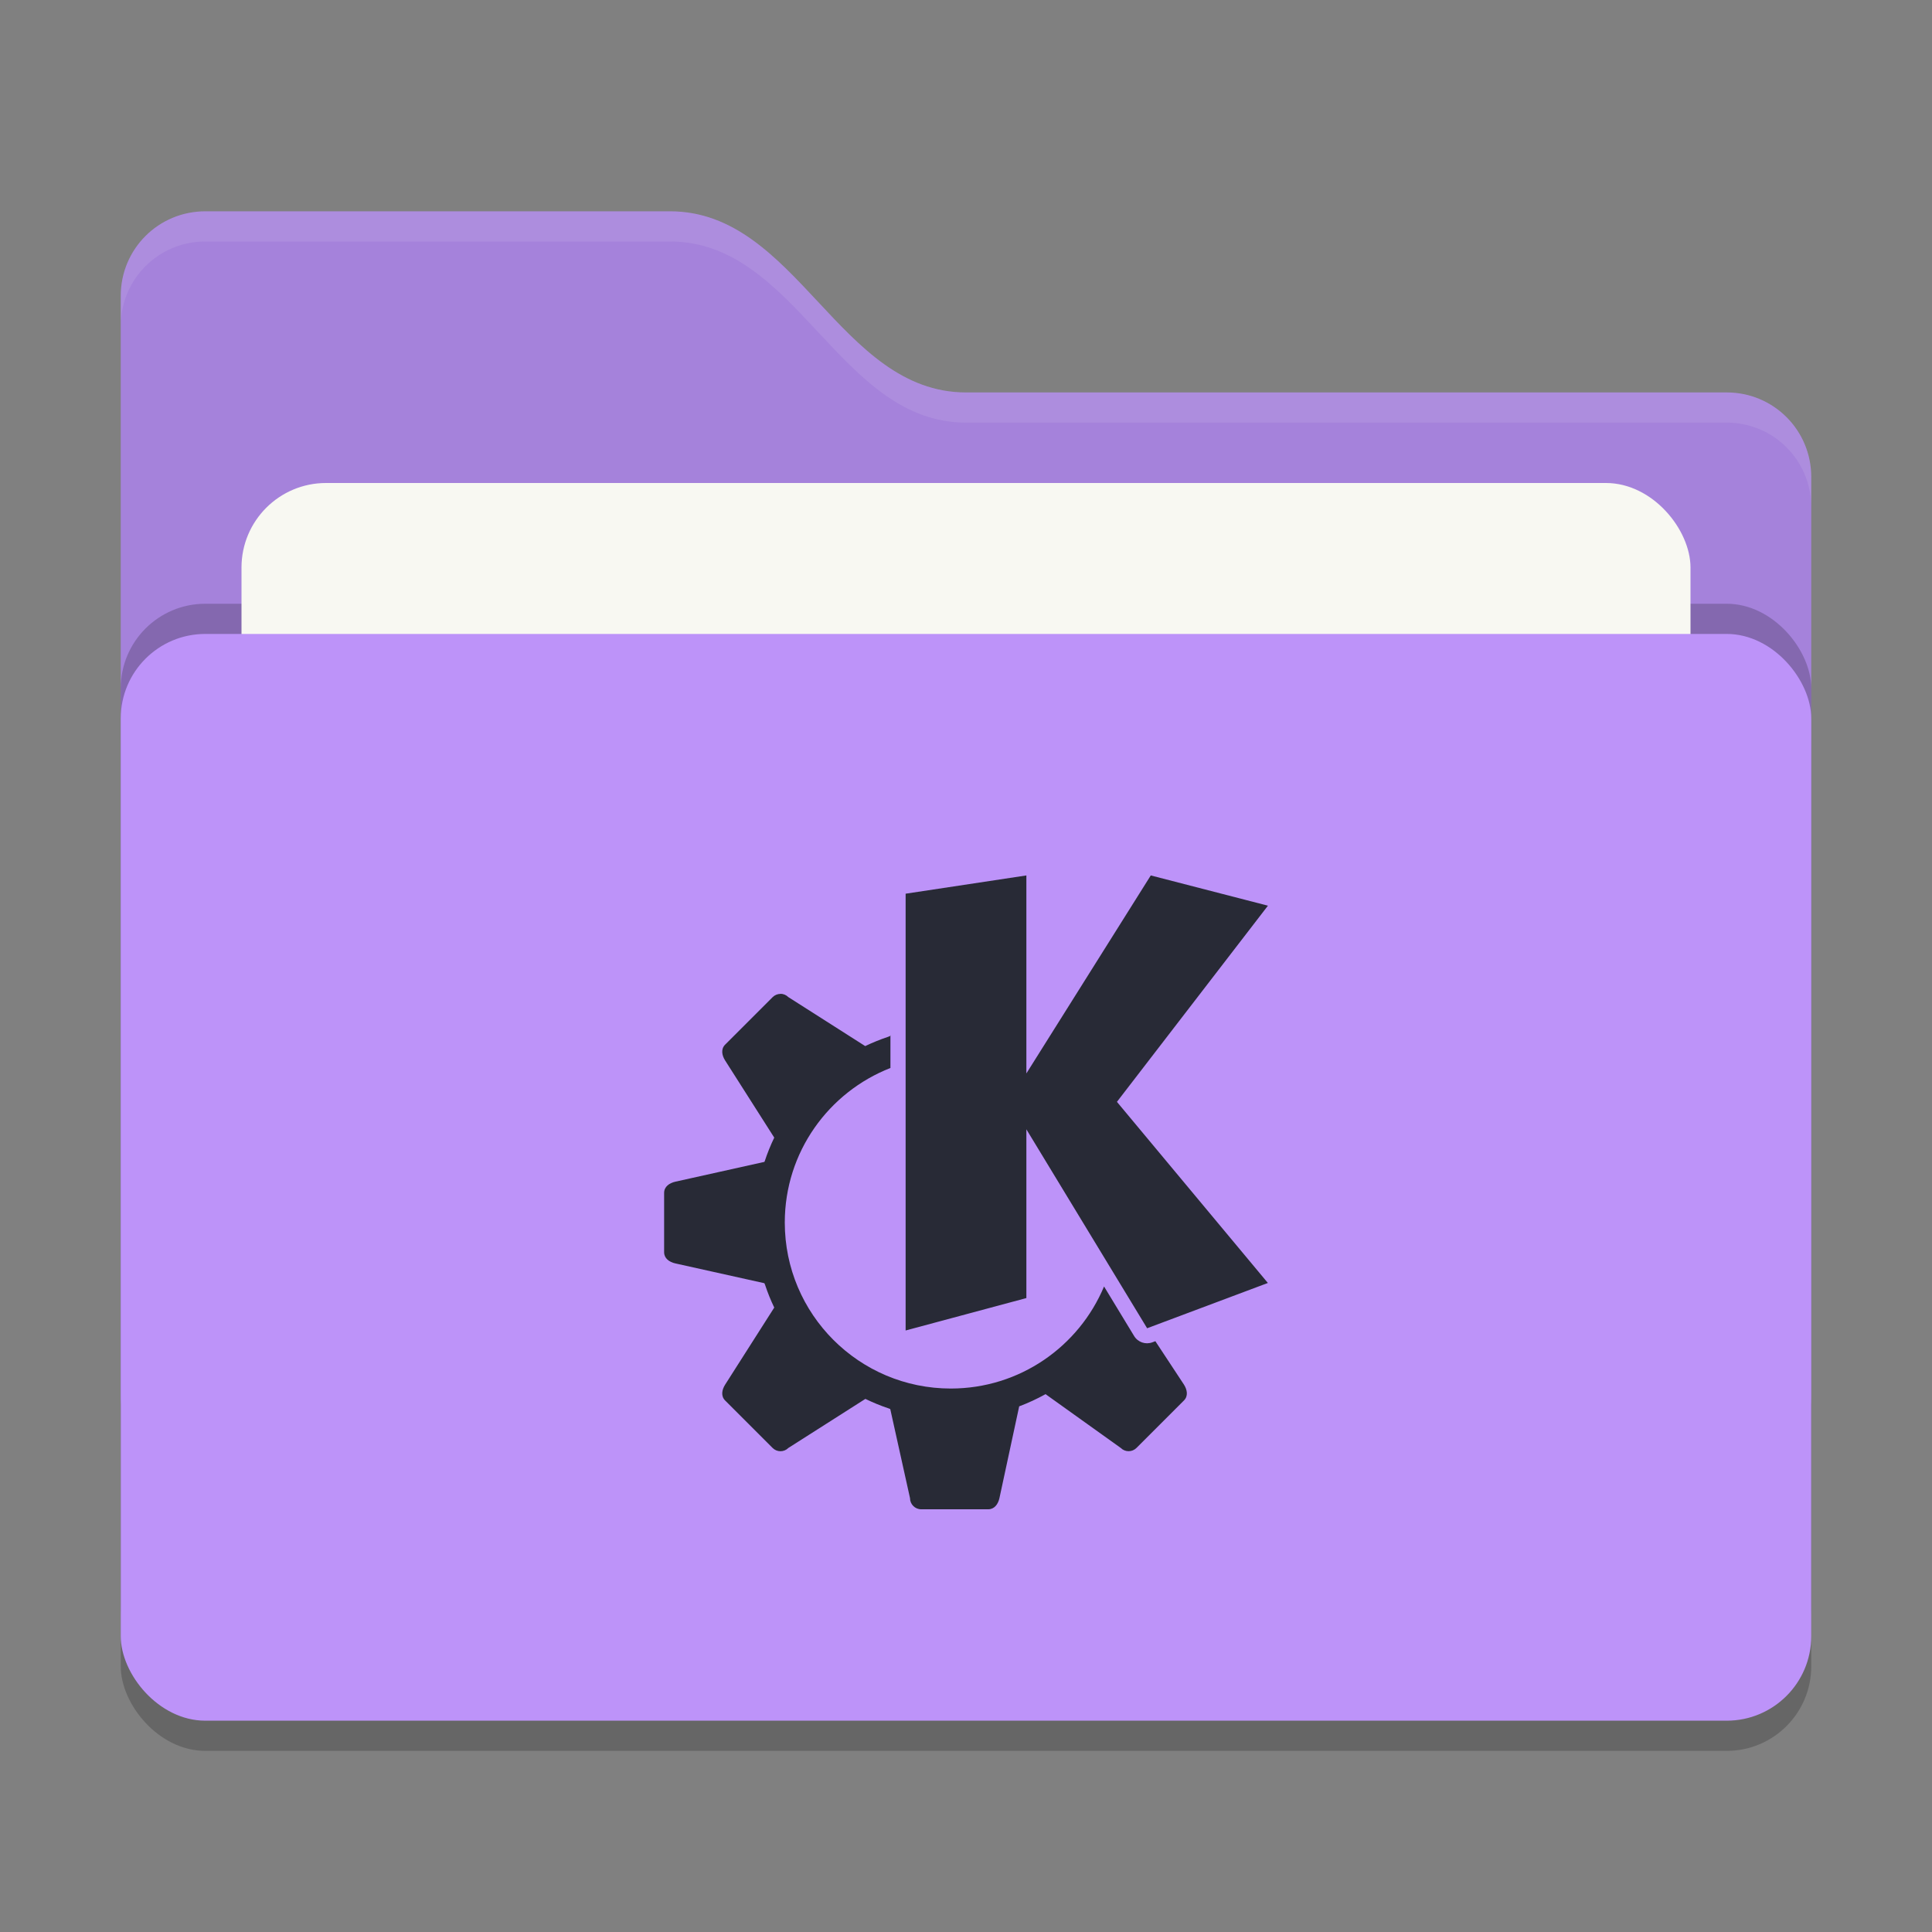 <svg xmlns="http://www.w3.org/2000/svg" width="64" height="64" version="1">
 <rect width="100%" height="100%" fill="#808080" stroke="none"/>
 <rect style="opacity:0.2" width="56" height="36" x="4" y="22" rx="2.8" ry="2.8"/>
 <path style="fill:#a582db" d="M 4,46.2 C 4,47.751 5.249,49 6.8,49 H 57.2 C 58.751,49 60,47.751 60,46.2 V 15.8 C 60,14.249 58.751,13 57.2,13 H 32 C 27.8,13 26.4,7 22.2,7 H 6.8 C 5.249,7 4,8.249 4,9.8"/>
 <rect style="opacity:0.2" width="56" height="36" x="4" y="20" rx="2.8" ry="2.8"/>
 <rect style="fill:#f8f8f2" width="48" height="22" x="8" y="16" rx="2.8" ry="2.8"/>
 <rect style="fill:#bd93f9" width="56" height="36" x="4" y="21" rx="2.8" ry="2.8"/>
 <path style="opacity:0.1;fill:#f8f8f2" d="M 6.801,7 C 5.25,7 4,8.25 4,9.801 V 10.801 C 4,9.25 5.25,8 6.801,8 H 22.199 C 26.399,8 27.8,14 32,14 H 57.199 C 58.75,14 60,15.25 60,16.801 V 15.801 C 60,14.25 58.75,13 57.199,13 H 32 C 27.8,13 26.399,7 22.199,7 Z"/>
 <path style="fill:#282a36" d="m34 29-4 0.605v14.469l4-1.074v-5.59l4 6.59 4-1.5-5-6 5.002-6.498-3.881-1.002-4.121 6.559zm-8.145 3.924c-0.095 0-0.189 0.037-0.262 0.109l-1.572 1.572c-0.145 0.145-0.11 0.352 0 0.525l1.627 2.555c-0.121 0.25-0.225 0.508-0.312 0.771-0.004 0.011-0.01 0.022-0.014 0.033l-2.951 0.656c-0.2 0.045-0.371 0.166-0.371 0.371v1.965c0 0.205 0.171 0.327 0.371 0.371l2.951 0.656c0.006 0.019 0.017 0.037 0.023 0.057 0.085 0.256 0.186 0.507 0.303 0.75l-1.627 2.553c-0.11 0.173-0.145 0.38 0 0.525l1.572 1.572c0.145 0.145 0.378 0.145 0.523 0l2.551-1.625c0.251 0.122 0.509 0.228 0.773 0.316 0.017 0.006 0.033 0.016 0.051 0.021l0.654 2.949c0 0.205 0.166 0.371 0.371 0.371h2.221c0.205 0 0.327-0.171 0.371-0.371l0.654-3.039c0.301-0.113 0.592-0.248 0.873-0.404l2.49 1.781c0.145 0.145 0.378 0.145 0.523 0l1.572-1.572c0.145-0.145 0.11-0.352 0-0.525l-0.947-1.438-0.1 0.037c-0.225 0.085-0.479-0.003-0.604-0.209l-0.996-1.641c-0.83 1.985-2.79 3.381-5.076 3.381-3.038 0-5.5-2.462-5.5-5.5 0-2.331 1.453-4.318 3.5-5.119v-1.096l-0.008 0.035c-0.022 0.007-0.042 0.02-0.064 0.027-0.261 0.087-0.516 0.19-0.764 0.309l-2.547-1.623c-0.073-0.073-0.167-0.109-0.262-0.109z"/>
</svg>
